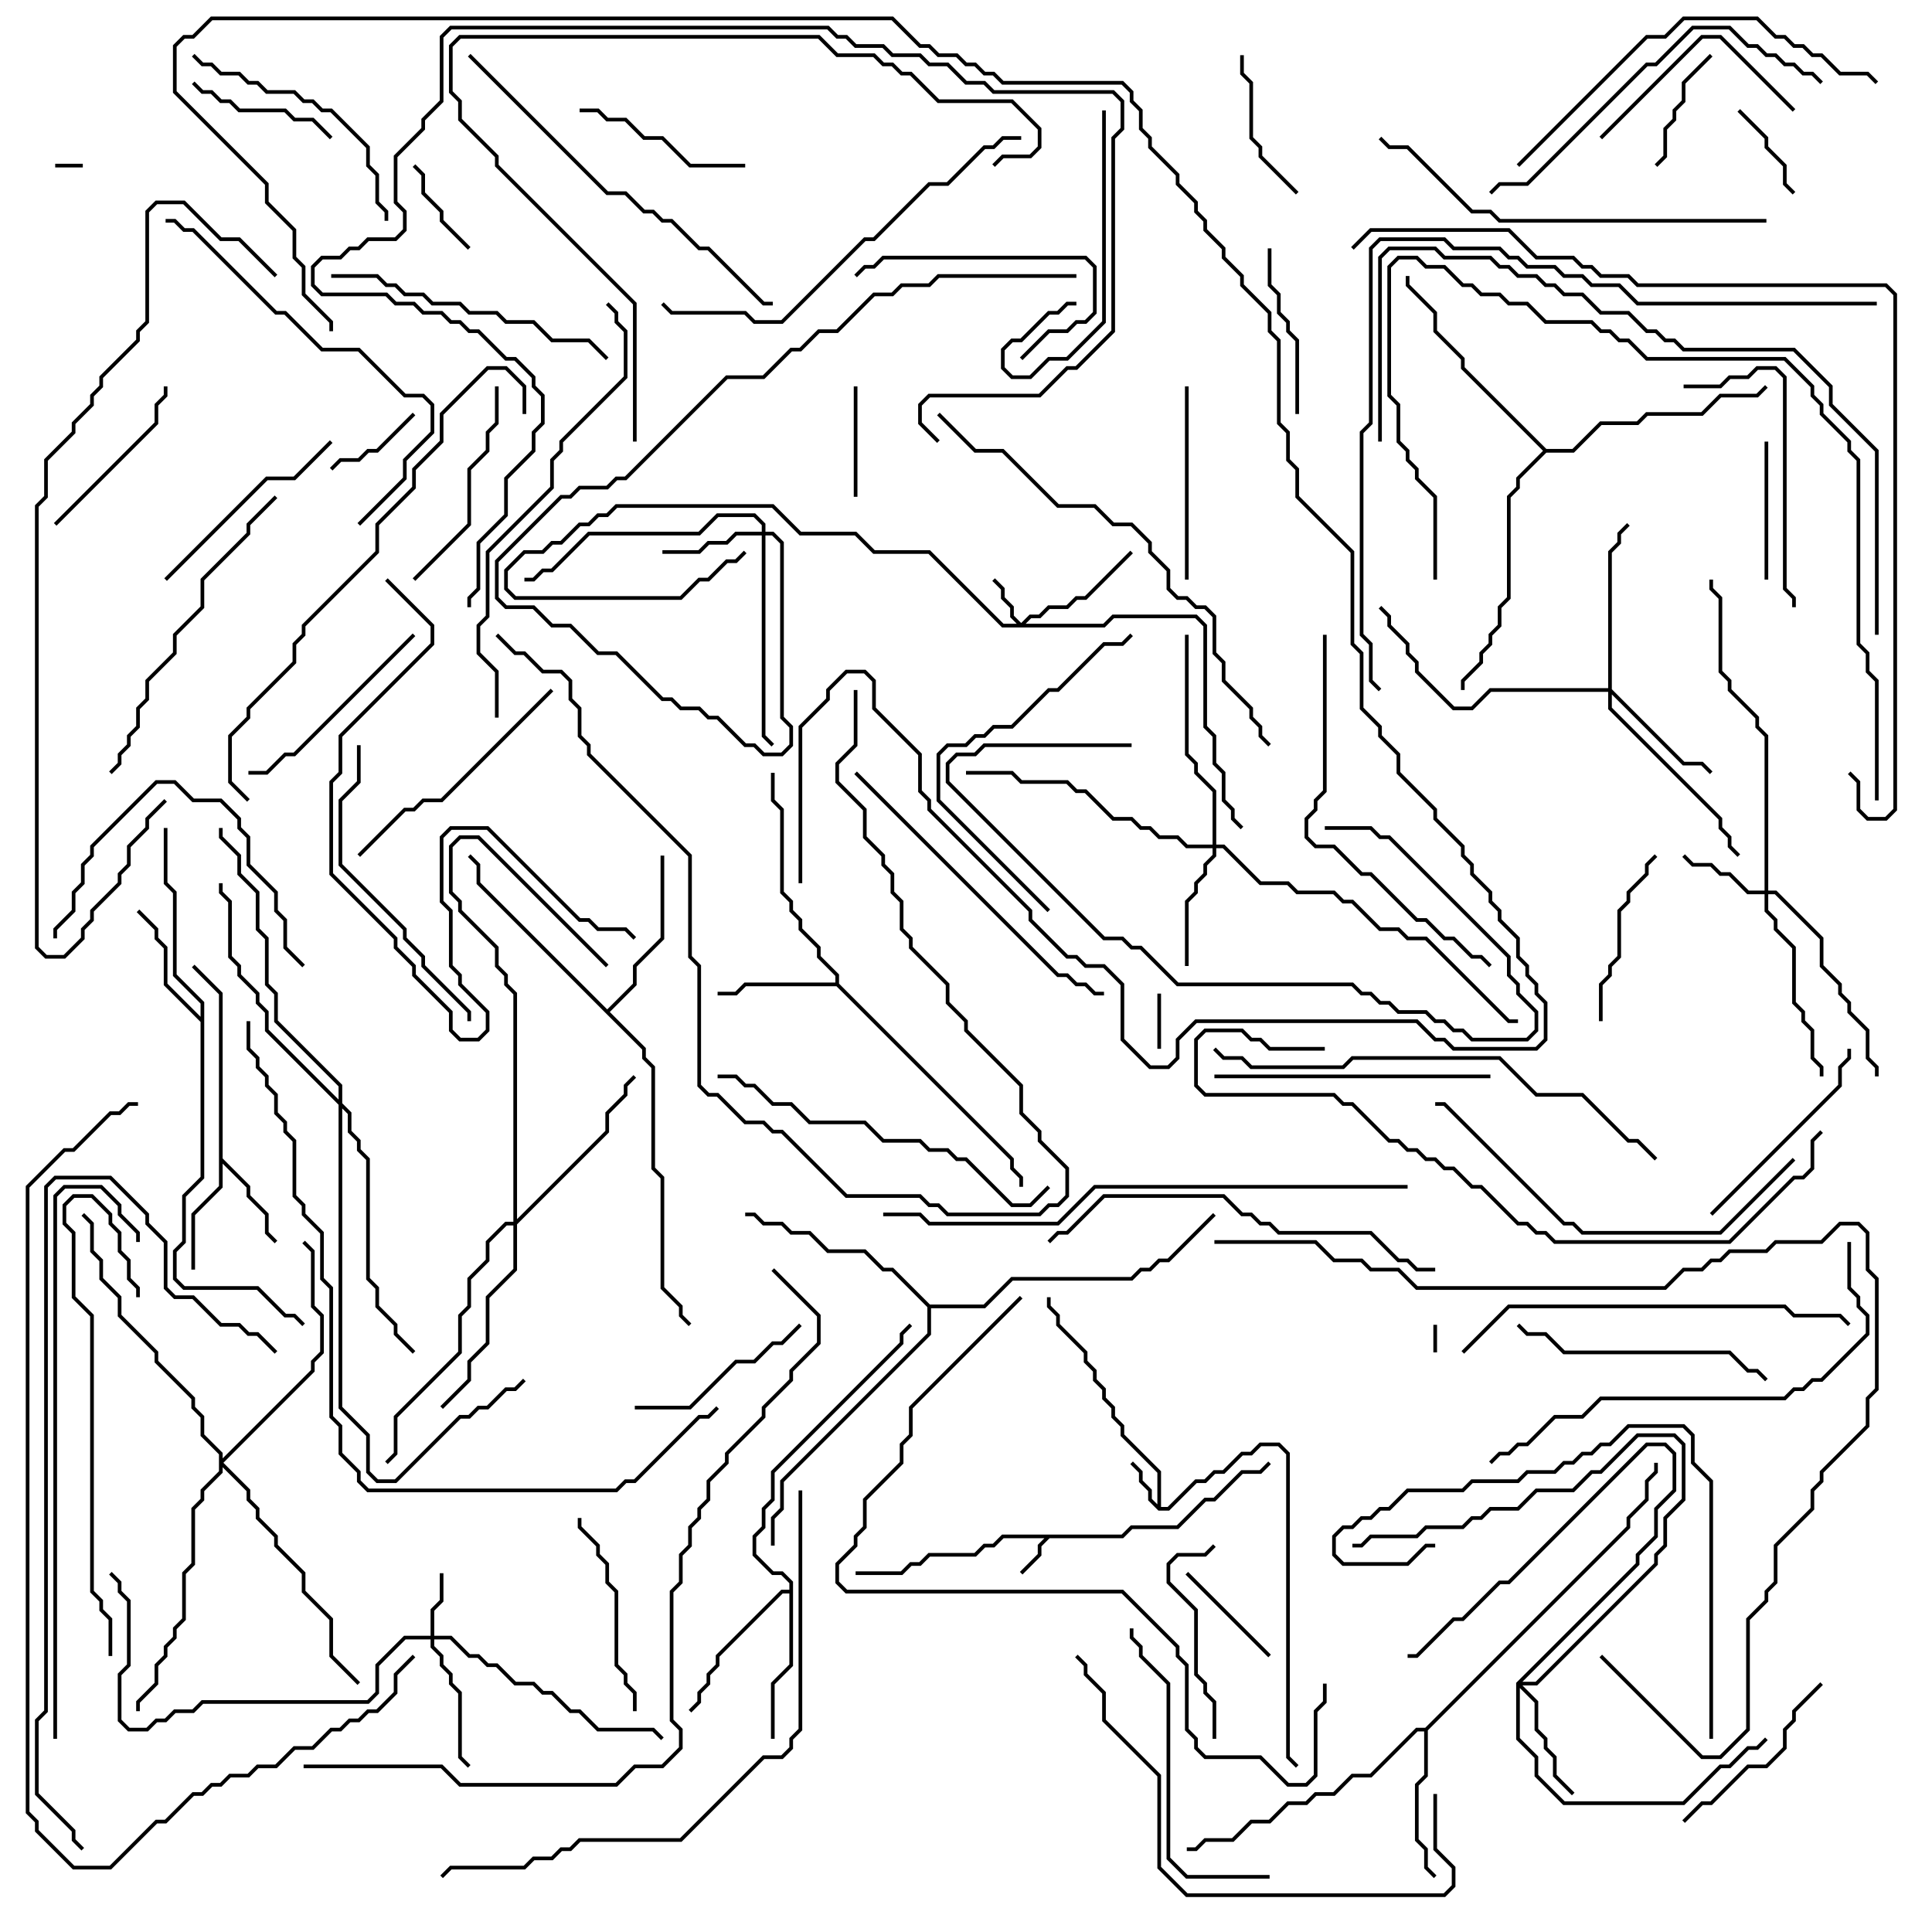 <svg version="1.1" width="105" height="105" xmlns="http://www.w3.org/2000/svg"><path d="M60.959,83.4L61.459,82.9L63.959,82.9L65.459,81.4L65.959,81.4L67.459,79.9L68.459,79.9L68.929,79.429L69.071,79.571L68.541,80.1L67.541,80.1L66.041,81.6L65.541,81.6L64.041,83.1L61.541,83.1L61.041,83.6L57.041,83.6L56.6,84.041L56.6,84.541L55.571,85.571L55.429,85.429L56.4,84.459L56.4,83.959L56.759,83.6L54.541,83.6L54.041,84.1L53.541,84.1L53.041,84.6L50.541,84.6L50.041,85.1L49.541,85.1L49.041,85.6L46.5,85.6L46.5,85.4L48.959,85.4L49.459,84.9L49.959,84.9L50.459,84.4L52.959,84.4L53.459,83.9L53.959,83.9L54.459,83.4z" stroke="none"/><path d="M62.9,81.759L62.9,80.041L60.9,78.041L60.9,77.541L60.4,77.041L60.4,76.541L59.9,76.041L59.9,75.541L59.4,75.041L59.4,74.541L58.9,74.041L58.9,73.541L57.4,72.041L57.4,71.541L56.9,71.041L56.9,70.5L57.1,70.5L57.1,70.959L57.6,71.459L57.6,71.959L59.1,73.459L59.1,73.959L59.6,74.459L59.6,74.959L60.1,75.459L60.1,75.959L60.6,76.459L60.6,76.959L61.1,77.459L61.1,77.959L63.1,79.959L63.1,81.9L63.459,81.9L64.959,80.4L65.459,80.4L65.959,79.9L66.459,79.9L67.459,78.9L67.959,78.9L68.459,78.4L69.541,78.4L70.1,78.959L70.1,95.459L70.571,95.929L70.429,96.071L69.9,95.541L69.9,79.041L69.459,78.6L68.541,78.6L68.041,79.1L67.541,79.1L66.541,80.1L66.041,80.1L65.541,80.6L65.041,80.6L63.541,82.1L62.959,82.1L62.4,81.541L62.4,81.041L61.9,80.541L61.9,80.041L61.429,79.571L61.571,79.429L62.1,79.959L62.1,80.459L62.6,80.959L62.6,81.459z" stroke="none"/><path d="M11.9,54.041L10.429,52.571L10.571,52.429L12.1,53.959L12.1,62.959L13.6,64.459L13.6,64.959L14.6,65.959L14.6,66.959L15.071,67.429L14.929,67.571L14.4,67.041L14.4,66.041L13.4,65.041L13.4,64.541L12.1,63.241L12.1,64.541L10.6,66.041L10.6,69L10.4,69L10.4,65.959L11.9,64.459z" stroke="none"/><path d="M45.4,53.4L45.4,53.041L44.4,52.041L44.4,51.541L43.4,50.541L43.4,50.041L42.9,49.541L42.9,49.041L42.4,48.541L42.4,44.041L41.9,43.541L41.9,42L42.1,42L42.1,43.459L42.6,43.959L42.6,48.459L43.1,48.959L43.1,49.459L43.6,49.959L43.6,50.459L44.6,51.459L44.6,51.959L45.6,52.959L45.6,53.459L55.1,62.959L55.1,63.459L55.6,63.959L55.6,64.5L55.4,64.5L55.4,64.041L54.9,63.541L54.9,63.041L45.459,53.6L40.541,53.6L40.041,54.1L39,54.1L39,53.9L39.959,53.9L40.459,53.4z" stroke="none"/><path d="M10.9,55.259L10.9,54.541L9.4,53.041L9.4,48.541L8.9,48.041L8.9,45L9.1,45L9.1,47.959L9.6,48.459L9.6,52.959L11.1,54.459L11.1,64.041L10.1,65.041L10.1,67.541L9.6,68.041L9.6,69.459L10.041,69.9L14.041,69.9L15.541,71.4L16.041,71.4L16.571,71.929L16.429,72.071L15.959,71.6L15.459,71.6L13.959,70.1L9.959,70.1L9.4,69.541L9.4,67.959L9.9,67.459L9.9,64.959L10.9,63.959L10.9,55.541L8.9,53.541L8.9,51.541L8.4,51.041L8.4,50.541L7.429,49.571L7.571,49.429L8.6,50.459L8.6,50.959L9.1,51.459L9.1,53.459z" stroke="none"/><path d="M77.459,93.9L88.4,82.959L88.4,82.459L89.4,81.459L89.4,80.459L89.9,79.959L89.9,79.5L90.1,79.5L90.1,80.041L89.6,80.541L89.6,81.541L88.6,82.541L88.6,83.041L77.6,94.041L77.6,96.541L77.1,97.041L77.1,99.959L77.6,100.459L77.6,101.459L78.071,101.929L77.929,102.071L77.4,101.541L77.4,100.541L76.9,100.041L76.9,96.959L77.4,96.459L77.4,94.1L77.041,94.1L74.541,96.6L73.541,96.6L72.541,97.6L71.541,97.6L71.041,98.1L70.041,98.1L69.041,99.1L68.041,99.1L67.041,100.1L65.541,100.1L65.041,100.6L64.5,100.6L64.5,100.4L64.959,100.4L65.459,99.9L66.959,99.9L67.959,98.9L68.959,98.9L69.959,97.9L70.959,97.9L71.459,97.4L72.459,97.4L73.459,96.4L74.459,96.4L76.959,93.9z" stroke="none"/><path d="M42.9,86.4L42.9,86.041L42.459,85.6L41.959,85.6L40.9,84.541L40.9,83.459L41.4,82.959L41.4,81.959L41.9,81.459L41.9,79.959L48.9,72.959L48.9,72.459L49.429,71.929L49.571,72.071L49.1,72.541L49.1,73.041L42.1,80.041L42.1,81.541L41.6,82.041L41.6,83.041L41.1,83.541L41.1,84.459L42.041,85.4L42.541,85.4L43.1,85.959L43.1,90.541L42.1,91.541L42.1,94.5L41.9,94.5L41.9,91.459L42.9,90.459L42.9,86.6L42.541,86.6L39.1,90.041L39.1,90.541L38.6,91.041L38.6,91.541L38.1,92.041L38.1,92.541L37.571,93.071L37.429,92.929L37.9,92.459L37.9,91.959L38.4,91.459L38.4,90.959L38.9,90.459L38.9,89.959L42.459,86.4z" stroke="none"/><path d="M33,54.859L34.4,53.459L34.4,52.459L35.9,50.959L35.9,46.5L36.1,46.5L36.1,51.041L34.6,52.541L34.6,53.541L33.141,55L35.1,56.959L35.1,57.459L35.6,57.959L35.6,63.459L36.1,63.959L36.1,69.959L37.1,70.959L37.1,71.459L37.571,71.929L37.429,72.071L36.9,71.541L36.9,71.041L35.9,70.041L35.9,64.041L35.4,63.541L35.4,58.041L34.9,57.541L34.9,57.041L25.9,48.041L25.9,47.041L25.429,46.571L25.571,46.429L26.1,46.959L26.1,47.959z" stroke="none"/><path d="M50.541,70.9L53.459,70.9L54.959,69.4L61.459,69.4L61.959,68.9L62.459,68.9L62.959,68.4L63.459,68.4L65.929,65.929L66.071,66.071L63.541,68.6L63.041,68.6L62.541,69.1L62.041,69.1L61.541,69.6L55.041,69.6L53.541,71.1L50.6,71.1L50.6,72.541L42.6,80.541L42.6,82.041L42.1,82.541L42.1,84L41.9,84L41.9,82.459L42.4,81.959L42.4,80.459L50.4,72.459L50.4,71.041L48.459,69.1L47.959,69.1L46.959,68.1L44.959,68.1L43.959,67.1L42.959,67.1L42.459,66.6L41.459,66.6L40.959,66.1L40.5,66.1L40.5,65.9L41.041,65.9L41.541,66.4L42.541,66.4L43.041,66.9L44.041,66.9L45.041,67.9L47.041,67.9L48.041,68.9L48.541,68.9z" stroke="none"/><path d="M84.041,24.4L85.459,24.4L86.959,22.9L88.959,22.9L89.459,22.4L92.459,22.4L93.459,21.4L95.459,21.4L95.929,20.929L96.071,21.071L95.541,21.6L93.541,21.6L92.541,22.6L89.541,22.6L89.041,23.1L87.041,23.1L85.541,24.6L84.041,24.6L82.6,26.041L82.6,26.541L82.1,27.041L82.1,32.541L81.6,33.041L81.6,34.041L81.1,34.541L81.1,35.041L80.6,35.541L80.6,36.041L79.6,37.041L79.6,37.5L79.4,37.5L79.4,36.959L80.4,35.959L80.4,35.459L80.9,34.959L80.9,34.459L81.4,33.959L81.4,32.959L81.9,32.459L81.9,26.959L82.4,26.459L82.4,25.959L83.859,24.5L79.4,20.041L79.4,19.541L77.9,18.041L77.9,17.041L76.4,15.541L76.4,15L76.6,15L76.6,15.459L78.1,16.959L78.1,17.959L79.6,19.459L79.6,19.959z" stroke="none"/><path d="M55.5,33.859L55.959,33.4L56.459,33.4L56.959,32.9L57.959,32.9L58.459,32.4L58.959,32.4L61.429,29.929L61.571,30.071L59.041,32.6L58.541,32.6L58.041,33.1L57.041,33.1L56.541,33.6L56.041,33.6L55.741,33.9L59.959,33.9L60.459,33.4L65.041,33.4L65.6,33.959L65.6,39.459L66.1,39.959L66.1,41.459L66.6,41.959L66.6,43.459L67.1,43.959L67.1,44.459L67.571,44.929L67.429,45.071L66.9,44.541L66.9,44.041L66.4,43.541L66.4,42.041L65.9,41.541L65.9,40.041L65.4,39.541L65.4,34.041L64.959,33.6L60.541,33.6L60.041,34.1L54.459,34.1L50.459,30.1L47.459,30.1L46.459,29.1L43.459,29.1L41.959,27.6L33.541,27.6L33.041,28.1L32.541,28.1L32.041,28.6L31.541,28.6L30.541,29.6L30.041,29.6L29.541,30.1L28.541,30.1L27.6,31.041L27.6,31.959L28.041,32.4L36.959,32.4L37.959,31.4L38.459,31.4L39.459,30.4L39.959,30.4L40.429,29.929L40.571,30.071L40.041,30.6L39.541,30.6L38.541,31.6L38.041,31.6L37.041,32.6L27.959,32.6L27.4,32.041L27.4,30.959L28.459,29.9L29.459,29.9L29.959,29.4L30.459,29.4L31.459,28.4L31.959,28.4L32.459,27.9L32.959,27.9L33.459,27.4L42.041,27.4L43.541,28.9L46.541,28.9L47.541,29.9L50.541,29.9L54.541,33.9L55.259,33.9L54.9,33.541L54.9,33.041L54.4,32.541L54.4,32.041L53.929,31.571L54.071,31.429L54.6,31.959L54.6,32.459L55.1,32.959L55.1,33.459z" stroke="none"/><path d="M23.4,88.9L23.4,87.459L23.9,86.959L23.9,85.5L24.1,85.5L24.1,87.041L23.6,87.541L23.6,88.9L24.541,88.9L25.541,89.9L26.041,89.9L26.541,90.4L27.041,90.4L28.041,91.4L29.041,91.4L29.541,91.9L30.041,91.9L31.041,92.9L31.541,92.9L32.541,93.9L35.541,93.9L36.071,94.429L35.929,94.571L35.459,94.1L32.459,94.1L31.459,93.1L30.959,93.1L29.959,92.1L29.459,92.1L28.959,91.6L27.959,91.6L26.959,90.6L26.459,90.6L25.959,90.1L25.459,90.1L24.459,89.1L23.6,89.1L23.6,89.459L24.1,89.959L24.1,90.459L24.6,90.959L24.6,91.459L25.1,91.959L25.1,95.459L25.571,95.929L25.429,96.071L24.9,95.541L24.9,92.041L24.4,91.541L24.4,91.041L23.9,90.541L23.9,90.041L23.4,89.541L23.4,89.1L22.041,89.1L20.6,90.541L20.6,92.041L20.041,92.6L11.041,92.6L10.541,93.1L9.541,93.1L9.041,93.6L8.541,93.6L8.041,94.1L6.959,94.1L6.4,93.541L6.4,90.959L6.9,90.459L6.9,87.041L6.4,86.541L6.4,86.041L5.929,85.571L6.071,85.429L6.6,85.959L6.6,86.459L7.1,86.959L7.1,90.541L6.6,91.041L6.6,93.459L7.041,93.9L7.959,93.9L8.459,93.4L8.959,93.4L9.459,92.9L10.459,92.9L10.959,92.4L19.959,92.4L20.4,91.959L20.4,90.459L21.959,88.9z" stroke="none"/><path d="M95.9,48.4L95.9,40.041L95.4,39.541L95.4,39.041L93.9,37.541L93.9,37.041L93.4,36.541L93.4,32.541L92.9,32.041L92.9,31.5L93.1,31.5L93.1,31.959L93.6,32.459L93.6,36.459L94.1,36.959L94.1,37.459L95.6,38.959L95.6,39.459L96.1,39.959L96.1,48.4L96.541,48.4L99.1,50.959L99.1,52.459L100.1,53.459L100.1,53.959L100.6,54.459L100.6,54.959L101.6,55.959L101.6,57.459L102.1,57.959L102.1,58.5L101.9,58.5L101.9,58.041L101.4,57.541L101.4,56.041L100.4,55.041L100.4,54.541L99.9,54.041L99.9,53.541L98.9,52.541L98.9,51.041L96.459,48.6L96.1,48.6L96.1,49.459L96.6,49.959L96.6,50.459L97.6,51.459L97.6,54.459L98.1,54.959L98.1,55.459L98.6,55.959L98.6,57.459L99.1,57.959L99.1,58.5L98.9,58.5L98.9,58.041L98.4,57.541L98.4,56.041L97.9,55.541L97.9,55.041L97.4,54.541L97.4,51.541L96.4,50.541L96.4,50.041L95.9,49.541L95.9,48.6L94.959,48.6L93.959,47.6L93.459,47.6L92.959,47.1L91.959,47.1L91.429,46.571L91.571,46.429L92.041,46.9L93.041,46.9L93.541,47.4L94.041,47.4L95.041,48.4z" stroke="none"/><path d="M41.4,28.9L41.4,28.541L40.959,28.1L39.041,28.1L38.041,29.1L32.041,29.1L30.041,31.1L29.541,31.1L29.041,31.6L28.5,31.6L28.5,31.4L28.959,31.4L29.459,30.9L29.959,30.9L31.959,28.9L37.959,28.9L38.959,27.9L41.041,27.9L41.6,28.459L41.6,28.9L42.041,28.9L42.6,29.459L42.6,38.959L43.1,39.459L43.1,40.541L42.541,41.1L41.459,41.1L40.959,40.6L40.459,40.6L38.959,39.1L38.459,39.1L37.959,38.6L36.959,38.6L36.459,38.1L35.959,38.1L33.459,35.6L32.459,35.6L30.959,34.1L29.959,34.1L28.959,33.1L27.459,33.1L26.9,32.541L26.9,30.459L30.459,26.9L30.959,26.9L31.459,26.4L32.959,26.4L33.459,25.9L33.959,25.9L39.459,20.4L41.459,20.4L42.959,18.9L43.459,18.9L44.459,17.9L45.459,17.9L47.459,15.9L48.459,15.9L48.959,15.4L50.459,15.4L50.959,14.9L58.5,14.9L58.5,15.1L51.041,15.1L50.541,15.6L49.041,15.6L48.541,16.1L47.541,16.1L45.541,18.1L44.541,18.1L43.541,19.1L43.041,19.1L41.541,20.6L39.541,20.6L34.041,26.1L33.541,26.1L33.041,26.6L31.541,26.6L31.041,27.1L30.541,27.1L27.1,30.541L27.1,32.459L27.541,32.9L29.041,32.9L30.041,33.9L31.041,33.9L32.541,35.4L33.541,35.4L36.041,37.9L36.541,37.9L37.041,38.4L38.041,38.4L38.541,38.9L39.041,38.9L40.541,40.4L41.041,40.4L41.541,40.9L42.459,40.9L42.9,40.459L42.9,39.541L42.4,39.041L42.4,29.541L41.959,29.1L41.6,29.1L41.6,39.959L42.071,40.429L41.929,40.571L41.4,40.041L41.4,29.1L40.041,29.1L39.541,29.6L38.541,29.6L38.041,30.1L36,30.1L36,29.9L37.959,29.9L38.459,29.4L39.459,29.4L39.959,28.9z" stroke="none"/><path d="M82.4,91.459L88.9,84.959L88.9,84.459L89.9,83.459L89.9,81.959L90.9,80.959L90.9,79.041L90.459,78.6L89.541,78.6L82.041,86.1L81.541,86.1L79.541,88.1L79.041,88.1L77.041,90.1L76.5,90.1L76.5,89.9L76.959,89.9L78.959,87.9L79.459,87.9L81.459,85.9L81.959,85.9L89.459,78.4L90.541,78.4L91.1,78.959L91.1,81.041L90.1,82.041L90.1,83.541L89.1,84.541L89.1,85.041L82.741,91.4L83.459,91.4L89.9,84.959L89.9,84.459L90.4,83.959L90.4,82.459L91.4,81.459L91.4,78.541L90.959,78.1L89.041,78.1L87.041,80.1L86.541,80.1L85.541,81.1L83.541,81.1L82.541,82.1L81.041,82.1L80.541,82.6L80.041,82.6L79.541,83.1L77.541,83.1L77.041,83.6L74.541,83.6L74.041,84.1L73.5,84.1L73.5,83.9L73.959,83.9L74.459,83.4L76.959,83.4L77.459,82.9L79.459,82.9L79.959,82.4L80.459,82.4L80.959,81.9L82.459,81.9L83.459,80.9L85.459,80.9L86.459,79.9L86.959,79.9L88.959,77.9L91.041,77.9L91.6,78.459L91.6,81.541L90.6,82.541L90.6,84.041L90.1,84.541L90.1,85.041L83.541,91.6L82.741,91.6L83.6,92.459L83.6,93.959L84.1,94.459L84.1,94.959L84.6,95.459L84.6,96.459L85.571,97.429L85.429,97.571L84.4,96.541L84.4,95.541L83.9,95.041L83.9,94.541L83.4,94.041L83.4,92.541L82.6,91.741L82.6,94.459L83.6,95.459L83.6,96.459L85.041,97.9L91.459,97.9L93.459,95.9L93.959,95.9L94.959,94.9L95.459,94.9L95.929,94.429L96.071,94.571L95.541,95.1L95.041,95.1L94.041,96.1L93.541,96.1L91.541,98.1L84.959,98.1L83.4,96.541L83.4,95.541L82.4,94.541z" stroke="none"/><path d="M65.9,45.9L65.9,43.041L64.9,42.041L64.9,41.541L64.4,41.041L64.4,34.5L64.6,34.5L64.6,40.959L65.1,41.459L65.1,41.959L66.1,42.959L66.1,45.9L66.541,45.9L68.541,47.9L70.041,47.9L70.541,48.4L72.541,48.4L73.041,48.9L73.541,48.9L75.041,50.4L76.041,50.4L76.541,50.9L77.541,50.9L82.041,55.4L82.5,55.4L82.5,55.6L81.959,55.6L77.459,51.1L76.459,51.1L75.959,50.6L74.959,50.6L73.459,49.1L72.959,49.1L72.459,48.6L70.459,48.6L69.959,48.1L68.459,48.1L66.459,46.1L66.1,46.1L66.1,46.541L65.6,47.041L65.6,47.541L65.1,48.041L65.1,48.541L64.6,49.041L64.6,52.5L64.4,52.5L64.4,48.959L64.9,48.459L64.9,47.959L65.4,47.459L65.4,46.959L65.9,46.459L65.9,46.1L64.459,46.1L63.959,45.6L62.959,45.6L62.459,45.1L61.959,45.1L61.459,44.6L60.459,44.6L58.959,43.1L58.459,43.1L57.959,42.6L55.459,42.6L54.959,42.1L52.5,42.1L52.5,41.9L55.041,41.9L55.541,42.4L58.041,42.4L58.541,42.9L59.041,42.9L60.541,44.4L61.541,44.4L62.041,44.9L62.541,44.9L63.041,45.4L64.041,45.4L64.541,45.9z" stroke="none"/><path d="M87.4,37.4L87.4,29.959L87.9,29.459L87.9,28.959L88.429,28.429L88.571,28.571L88.1,29.041L88.1,29.541L87.6,30.041L87.6,37.459L91.541,41.4L92.541,41.4L93.071,41.929L92.929,42.071L92.459,41.6L91.459,41.6L87.6,37.741L87.6,38.459L93.6,44.459L93.6,44.959L94.1,45.459L94.1,45.959L94.571,46.429L94.429,46.571L93.9,46.041L93.9,45.541L93.4,45.041L93.4,44.541L87.4,38.541L87.4,37.6L81.041,37.6L80.041,38.6L78.959,38.6L76.9,36.541L76.9,36.041L76.4,35.541L76.4,35.041L75.4,34.041L75.4,33.541L74.929,33.071L75.071,32.929L75.6,33.459L75.6,33.959L76.6,34.959L76.6,35.459L77.1,35.959L77.1,36.459L79.041,38.4L79.959,38.4L80.959,37.4z" stroke="none"/><path d="M27.9,66.4L27.9,54.041L27.4,53.541L27.4,53.041L26.9,52.541L26.9,51.541L24.9,49.541L24.9,49.041L24.4,48.541L24.4,45.959L24.959,45.4L26.041,45.4L33.071,52.429L32.929,52.571L25.959,45.6L25.041,45.6L24.6,46.041L24.6,48.459L25.1,48.959L25.1,49.459L27.1,51.459L27.1,52.459L27.6,52.959L27.6,53.459L28.1,53.959L28.1,66.259L32.9,61.459L32.9,60.459L33.9,59.459L33.9,58.959L34.429,58.429L34.571,58.571L34.1,59.041L34.1,59.541L33.1,60.541L33.1,61.541L28.1,66.541L28.1,69.041L26.6,70.541L26.6,73.041L25.6,74.041L25.6,75.041L24.071,76.571L23.929,76.429L25.4,74.959L25.4,73.959L26.4,72.959L26.4,70.459L27.9,68.959L27.9,66.6L27.541,66.6L26.6,67.541L26.6,68.541L25.6,69.541L25.6,71.041L25.1,71.541L25.1,73.541L21.6,77.041L21.6,79.041L21.071,79.571L20.929,79.429L21.4,78.959L21.4,76.959L24.9,73.459L24.9,71.459L25.4,70.959L25.4,69.459L26.4,68.459L26.4,67.459L27.459,66.4z" stroke="none"/><path d="M11.9,79.041L10.9,78.041L10.9,77.041L10.4,76.541L10.4,76.041L8.4,74.041L8.4,73.541L6.4,71.541L6.4,70.541L5.4,69.541L5.4,68.541L4.9,68.041L4.9,66.541L4.429,66.071L4.571,65.929L5.1,66.459L5.1,67.959L5.6,68.459L5.6,69.459L6.6,70.459L6.6,71.459L8.6,73.459L8.6,73.959L10.6,75.959L10.6,76.459L11.1,76.959L11.1,77.959L12.1,78.959L12.1,79.259L16.9,74.459L16.9,73.959L17.4,73.459L17.4,71.541L16.9,71.041L16.9,68.041L16.429,67.571L16.571,67.429L17.1,67.959L17.1,70.959L17.6,71.459L17.6,73.541L17.1,74.041L17.1,74.541L12.141,79.5L13.6,80.959L13.6,81.459L14.1,81.959L14.1,82.459L15.1,83.459L15.1,83.959L16.6,85.459L16.6,86.459L18.1,87.959L18.1,89.959L19.571,91.429L19.429,91.571L17.9,90.041L17.9,88.041L16.4,86.541L16.4,85.541L14.9,84.041L14.9,83.541L13.9,82.541L13.9,82.041L13.4,81.541L13.4,81.041L12.1,79.741L12.1,80.041L11.1,81.041L11.1,81.541L10.6,82.041L10.6,85.041L10.1,85.541L10.1,88.041L9.6,88.541L9.6,89.041L9.1,89.541L9.1,90.041L8.6,90.541L8.6,91.541L7.6,92.541L7.6,93L7.4,93L7.4,92.459L8.4,91.459L8.4,90.459L8.9,89.959L8.9,89.459L9.4,88.959L9.4,88.459L9.9,87.959L9.9,85.459L10.4,84.959L10.4,81.959L10.9,81.459L10.9,80.959L11.9,79.959z" stroke="none"/><path d="M18.4,59.759L18.4,59.041L14.9,55.541L14.9,54.041L14.4,53.541L14.4,51.041L13.9,50.541L13.9,48.541L12.9,47.541L12.9,46.541L11.9,45.541L11.9,45L12.1,45L12.1,45.459L13.1,46.459L13.1,47.459L14.1,48.459L14.1,50.459L14.6,50.959L14.6,53.459L15.1,53.959L15.1,55.459L18.6,58.959L18.6,59.959L19.1,60.459L19.1,61.459L19.6,61.959L19.6,62.459L20.1,62.959L20.1,69.459L20.6,69.959L20.6,70.959L21.6,71.959L21.6,72.459L22.571,73.429L22.429,73.571L21.4,72.541L21.4,72.041L20.4,71.041L20.4,70.041L19.9,69.541L19.9,63.041L19.4,62.541L19.4,62.041L18.9,61.541L18.9,60.541L18.6,60.241L18.6,76.459L20.1,77.959L20.1,79.959L20.541,80.4L21.459,80.4L24.959,76.9L25.459,76.9L25.959,76.4L26.459,76.4L27.459,75.4L27.959,75.4L28.429,74.929L28.571,75.071L28.041,75.6L27.541,75.6L26.541,76.6L26.041,76.6L25.541,77.1L25.041,77.1L21.541,80.6L20.459,80.6L19.9,80.041L19.9,78.041L18.4,76.541L18.4,60.041L14.4,56.041L14.4,55.041L13.9,54.541L13.9,54.041L12.9,53.041L12.9,52.541L12.4,52.041L12.4,49.041L11.9,48.541L11.9,48L12.1,48L12.1,48.459L12.6,48.959L12.6,51.959L13.1,52.459L13.1,52.959L14.1,53.959L14.1,54.459L14.6,54.959L14.6,55.959z" stroke="none"/><path d="M4.5,8.9L4.5,9.1L3,9.1L3,8.9z" stroke="none"/><path d="M78.1,73.5L77.9,73.5L77.9,72L78.1,72z" stroke="none"/><path d="M63.1,57L62.9,57L62.9,54L63.1,54z" stroke="none"/><path d="M94.429,6.071L94.571,5.929L96.1,7.459L96.1,7.959L97.1,8.959L97.1,9.959L97.571,10.429L97.429,10.571L96.9,10.041L96.9,9.041L95.9,8.041L95.9,7.541z" stroke="none"/><path d="M22.429,22.429L22.571,22.571L20.541,24.6L20.041,24.6L19.541,25.1L18.541,25.1L18.071,25.571L17.929,25.429L18.459,24.9L19.459,24.9L19.959,24.4L20.459,24.4z" stroke="none"/><path d="M25.571,13.429L25.429,13.571L23.9,12.041L23.9,11.541L22.9,10.541L22.9,9.541L22.429,9.071L22.571,8.929L23.1,9.459L23.1,10.459L24.1,11.459L24.1,11.959z" stroke="none"/><path d="M46.4,21L46.6,21L46.6,27L46.4,27z" stroke="none"/><path d="M69.071,89.929L68.929,90.071L64.429,85.571L64.571,85.429z" stroke="none"/><path d="M92.929,2.929L93.071,3.071L91.6,4.541L91.6,5.541L91.1,6.041L91.1,6.541L90.6,7.041L90.6,8.541L90.071,9.071L89.929,8.929L90.4,8.459L90.4,6.959L90.9,6.459L90.9,5.959L91.4,5.459L91.4,4.459z" stroke="none"/><path d="M96.1,31.5L95.9,31.5L95.9,24L96.1,24z" stroke="none"/><path d="M18.071,7.429L17.929,7.571L16.959,6.6L15.959,6.6L15.459,6.1L12.959,6.1L12.459,5.6L11.959,5.6L11.459,5.1L10.959,5.1L10.429,4.571L10.571,4.429L11.041,4.9L11.541,4.9L12.041,5.4L12.541,5.4L13.041,5.9L15.541,5.9L16.041,6.4L17.041,6.4z" stroke="none"/><path d="M70.571,10.429L70.429,10.571L68.4,8.541L68.4,8.041L67.9,7.541L67.9,4.541L67.4,4.041L67.4,3L67.6,3L67.6,3.959L68.1,4.459L68.1,7.459L68.6,7.959L68.6,8.459z" stroke="none"/><path d="M68.9,13.5L69.1,13.5L69.1,15.459L69.6,15.959L69.6,16.959L70.1,17.459L70.1,17.959L70.6,18.459L70.6,22.5L70.4,22.5L70.4,18.541L69.9,18.041L69.9,17.541L69.4,17.041L69.4,16.041L68.9,15.541z" stroke="none"/><path d="M40.5,8.9L40.5,9.1L37.459,9.1L35.959,7.6L34.959,7.6L33.959,6.6L32.959,6.6L32.459,6.1L31.5,6.1L31.5,5.9L32.541,5.9L33.041,6.4L34.041,6.4L35.041,7.4L36.041,7.4L37.541,8.9z" stroke="none"/><path d="M89.929,46.429L90.071,46.571L89.6,47.041L89.6,47.541L88.6,48.541L88.6,49.041L88.1,49.541L88.1,52.041L87.6,52.541L87.6,53.041L87.1,53.541L87.1,55.5L86.9,55.5L86.9,53.459L87.4,52.959L87.4,52.459L87.9,51.959L87.9,49.459L88.4,48.959L88.4,48.459L89.4,47.459L89.4,46.959z" stroke="none"/><path d="M3.071,28.571L2.929,28.429L8.4,22.959L8.4,21.959L8.9,21.459L8.9,21L9.1,21L9.1,21.541L8.6,22.041L8.6,23.041z" stroke="none"/><path d="M55.571,19.571L55.429,19.429L56.959,17.9L57.959,17.9L58.459,17.4L58.959,17.4L59.4,16.959L59.4,14.541L58.959,14.1L48.041,14.1L47.541,14.6L47.041,14.6L46.571,15.071L46.429,14.929L46.959,14.4L47.459,14.4L47.959,13.9L59.041,13.9L59.6,14.459L59.6,17.041L59.041,17.6L58.541,17.6L58.041,18.1L57.041,18.1z" stroke="none"/><path d="M34.5,76.6L34.5,76.4L37.459,76.4L39.959,73.9L40.959,73.9L41.959,72.9L42.459,72.9L43.429,71.929L43.571,72.071L42.541,73.1L42.041,73.1L41.041,74.1L40.041,74.1L37.541,76.6z" stroke="none"/><path d="M64.6,31.5L64.4,31.5L64.4,21L64.6,21z" stroke="none"/><path d="M66.1,94.5L65.9,94.5L65.9,92.541L65.4,92.041L65.4,91.541L64.9,91.041L64.9,87.541L63.4,86.041L63.4,84.959L63.959,84.4L65.459,84.4L65.929,83.929L66.071,84.071L65.541,84.6L64.041,84.6L63.6,85.041L63.6,85.959L65.1,87.459L65.1,90.959L65.6,91.459L65.6,91.959L66.1,92.459z" stroke="none"/><path d="M58.5,16.4L58.5,16.6L58.041,16.6L57.541,17.1L57.041,17.1L55.541,18.6L55.041,18.6L54.6,19.041L54.6,19.959L55.041,20.4L55.959,20.4L56.959,19.4L57.959,19.4L59.9,17.459L59.9,6L60.1,6L60.1,17.541L58.041,19.6L57.041,19.6L56.041,20.6L54.959,20.6L54.4,20.041L54.4,18.959L54.959,18.4L55.459,18.4L56.959,16.9L57.459,16.9L57.959,16.4z" stroke="none"/><path d="M91.571,99.071L91.429,98.929L92.459,97.9L92.959,97.9L94.959,95.9L95.959,95.9L96.9,94.959L96.9,93.959L97.4,93.459L97.4,92.959L98.929,91.429L99.071,91.571L97.6,93.041L97.6,93.541L97.1,94.041L97.1,95.041L96.041,96.1L95.041,96.1L93.041,98.1L92.541,98.1z" stroke="none"/><path d="M97.571,5.929L97.429,6.071L93.459,2.1L92.541,2.1L87.071,7.571L86.929,7.429L92.459,1.9L93.541,1.9z" stroke="none"/><path d="M34.6,93L34.4,93L34.4,92.041L33.9,91.541L33.9,91.041L33.4,90.541L33.4,86.541L32.9,86.041L32.9,85.041L32.4,84.541L32.4,84.041L31.4,83.041L31.4,82.5L31.6,82.5L31.6,82.959L32.6,83.959L32.6,84.459L33.1,84.959L33.1,85.959L33.6,86.459L33.6,90.459L34.1,90.959L34.1,91.459L34.6,91.959z" stroke="none"/><path d="M61.5,40.4L61.5,40.6L53.541,40.6L53.041,41.1L52.041,41.1L51.6,41.541L51.6,42.459L60.041,50.9L61.041,50.9L61.541,51.4L62.041,51.4L64.041,53.4L73.541,53.4L74.041,53.9L74.541,53.9L75.041,54.4L75.541,54.4L76.041,54.9L77.541,54.9L78.041,55.4L78.541,55.4L79.041,55.9L79.541,55.9L80.041,56.4L82.959,56.4L83.4,55.959L83.4,55.041L82.4,54.041L82.4,53.541L81.9,53.041L81.9,52.041L75.459,45.6L74.959,45.6L74.459,45.1L72,45.1L72,44.9L74.541,44.9L75.041,45.4L75.541,45.4L82.1,51.959L82.1,52.959L82.6,53.459L82.6,53.959L83.6,54.959L83.6,56.041L83.041,56.6L79.959,56.6L79.459,56.1L78.959,56.1L78.459,55.6L77.959,55.6L77.459,55.1L75.959,55.1L75.459,54.6L74.959,54.6L74.459,54.1L73.959,54.1L73.459,53.6L63.959,53.6L61.959,51.6L61.459,51.6L60.959,51.1L59.959,51.1L51.4,42.541L51.4,41.459L51.959,40.9L52.959,40.9L53.459,40.4z" stroke="none"/><path d="M26.9,21L27.1,21L27.1,23.041L26.6,23.541L26.6,24.541L25.6,25.541L25.6,28.541L22.571,31.571L22.429,31.429L25.4,28.459L25.4,25.459L26.4,24.459L26.4,23.459L26.9,22.959z" stroke="none"/><path d="M100.4,57L100.6,57L100.6,57.541L100.1,58.041L100.1,59.041L93.071,66.071L92.929,65.929L99.9,58.959L99.9,57.959L100.4,57.459z" stroke="none"/><path d="M17.929,23.929L18.071,24.071L16.041,26.1L14.541,26.1L9.071,31.571L8.929,31.429L14.459,25.9L15.959,25.9z" stroke="none"/><path d="M22.429,34.429L22.571,34.571L16.041,41.1L15.541,41.1L14.541,42.1L13.5,42.1L13.5,41.9L14.459,41.9L15.459,40.9L15.959,40.9z" stroke="none"/><path d="M91.5,21.1L91.5,20.9L93.459,20.9L93.959,20.4L94.959,20.4L95.459,19.9L96.541,19.9L97.1,20.459L97.1,31.959L97.6,32.459L97.6,33L97.4,33L97.4,32.541L96.9,32.041L96.9,20.541L96.459,20.1L95.541,20.1L95.041,20.6L94.041,20.6L93.541,21.1z" stroke="none"/><path d="M16.571,52.429L16.429,52.571L15.4,51.541L15.4,50.041L14.9,49.541L14.9,48.541L13.4,47.041L13.4,45.541L12.9,45.041L12.9,44.541L11.959,43.6L10.459,43.6L9.459,42.6L8.541,42.6L5.1,46.041L5.1,46.541L4.6,47.041L4.6,48.041L4.1,48.541L4.1,49.541L3.1,50.541L3.1,51L2.9,51L2.9,50.459L3.9,49.459L3.9,48.459L4.4,47.959L4.4,46.959L4.9,46.459L4.9,45.959L8.459,42.4L9.541,42.4L10.541,43.4L12.041,43.4L13.1,44.459L13.1,44.959L13.6,45.459L13.6,46.959L15.1,48.459L15.1,49.459L15.6,49.959L15.6,51.459z" stroke="none"/><path d="M96.071,74.929L95.929,75.071L95.459,74.6L94.959,74.6L93.959,73.6L84.959,73.6L83.959,72.6L82.959,72.6L82.429,72.071L82.571,71.929L83.041,72.4L84.041,72.4L85.041,73.4L94.041,73.4L95.041,74.4L95.541,74.4z" stroke="none"/><path d="M10.429,3.071L10.571,2.929L11.041,3.4L11.541,3.4L12.041,3.9L13.041,3.9L13.541,4.4L14.041,4.4L14.541,4.9L16.041,4.9L16.541,5.4L17.041,5.4L17.541,5.9L18.041,5.9L20.1,7.959L20.1,8.959L20.6,9.459L20.6,10.959L21.1,11.459L21.1,12L20.9,12L20.9,11.541L20.4,11.041L20.4,9.541L19.9,9.041L19.9,8.041L17.959,6.1L17.459,6.1L16.959,5.6L16.459,5.6L15.959,5.1L14.459,5.1L13.959,4.6L13.459,4.6L12.959,4.1L11.959,4.1L11.459,3.6L10.959,3.6z" stroke="none"/><path d="M29.929,37.429L30.071,37.571L24.041,43.6L23.041,43.6L22.541,44.1L22.041,44.1L19.571,46.571L19.429,46.429L21.959,43.9L22.459,43.9L22.959,43.4L23.959,43.4z" stroke="none"/><path d="M66,58.6L66,58.4L81,58.4L81,58.6z" stroke="none"/><path d="M69,101.9L69,102.1L64.459,102.1L63.4,101.041L63.4,91.541L61.9,90.041L61.9,89.541L61.4,89.041L61.4,88.5L61.6,88.5L61.6,88.959L62.1,89.459L62.1,89.959L63.6,91.459L63.6,100.959L64.541,101.9z" stroke="none"/><path d="M18,15.1L18,14.9L20.541,14.9L21.041,15.4L21.541,15.4L22.041,15.9L23.041,15.9L23.541,16.4L25.041,16.4L25.541,16.9L27.041,16.9L27.541,17.4L29.041,17.4L30.041,18.4L32.041,18.4L33.071,19.429L32.929,19.571L31.959,18.6L29.959,18.6L28.959,17.6L27.459,17.6L26.959,17.1L25.459,17.1L24.959,16.6L23.459,16.6L22.959,16.1L21.959,16.1L21.459,15.6L20.959,15.6L20.459,15.1z" stroke="none"/><path d="M57.071,49.429L56.929,49.571L50.9,43.541L50.9,40.959L51.459,40.4L52.459,40.4L52.959,39.9L53.459,39.9L53.959,39.4L54.959,39.4L56.959,37.4L57.459,37.4L59.959,34.9L60.959,34.9L61.429,34.429L61.571,34.571L61.041,35.1L60.041,35.1L57.541,37.6L57.041,37.6L55.041,39.6L54.041,39.6L53.541,40.1L53.041,40.1L52.541,40.6L51.541,40.6L51.1,41.041L51.1,43.459z" stroke="none"/><path d="M19.4,40.5L19.6,40.5L19.6,42.541L18.6,43.541L18.6,46.959L22.1,50.459L22.1,50.959L23.1,51.959L23.1,52.459L25.6,54.959L25.6,55.5L25.4,55.5L25.4,55.041L22.9,52.541L22.9,52.041L21.9,51.041L21.9,50.541L18.4,47.041L18.4,43.459L19.4,42.459z" stroke="none"/><path d="M14.929,26.929L15.071,27.071L13.6,28.541L13.6,29.041L11.1,31.541L11.1,33.041L9.6,34.541L9.6,35.541L8.1,37.041L8.1,38.041L7.6,38.541L7.6,39.541L7.1,40.041L7.1,40.541L6.6,41.041L6.6,41.541L6.071,42.071L5.929,41.929L6.4,41.459L6.4,40.959L6.9,40.459L6.9,39.959L7.4,39.459L7.4,38.459L7.9,37.959L7.9,36.959L9.4,35.459L9.4,34.459L10.9,32.959L10.9,31.459L13.4,28.959L13.4,28.459z" stroke="none"/><path d="M46.429,42.071L46.571,41.929L57.541,52.9L58.041,52.9L58.541,53.4L59.041,53.4L59.541,53.9L60,53.9L60,54.1L59.459,54.1L58.959,53.6L58.459,53.6L57.959,53.1L57.459,53.1z" stroke="none"/><path d="M93.1,94.5L92.9,94.5L92.9,80.541L91.9,79.541L91.9,78.041L91.459,77.6L88.541,77.6L87.541,78.6L87.041,78.6L86.541,79.1L86.041,79.1L85.541,79.6L85.041,79.6L84.541,80.1L83.041,80.1L82.541,80.6L80.041,80.6L79.541,81.1L76.541,81.1L75.541,82.1L75.041,82.1L74.541,82.6L74.041,82.6L73.541,83.1L73.041,83.1L72.6,83.541L72.6,84.459L73.041,84.9L76.459,84.9L77.459,83.9L78,83.9L78,84.1L77.541,84.1L76.541,85.1L72.959,85.1L72.4,84.541L72.4,83.459L72.959,82.9L73.459,82.9L73.959,82.4L74.459,82.4L74.959,81.9L75.459,81.9L76.459,80.9L79.459,80.9L79.959,80.4L82.459,80.4L82.959,79.9L84.459,79.9L84.959,79.4L85.459,79.4L85.959,78.9L86.459,78.9L86.959,78.4L87.459,78.4L88.459,77.4L91.541,77.4L92.1,77.959L92.1,79.459L93.1,80.459z" stroke="none"/><path d="M99.071,4.429L98.929,4.571L98.459,4.1L97.959,4.1L97.459,3.6L96.959,3.6L96.459,3.1L95.959,3.1L95.459,2.6L94.959,2.6L93.959,1.6L92.041,1.6L90.041,3.6L89.541,3.6L83.041,10.1L81.541,10.1L81.071,10.571L80.929,10.429L81.459,9.9L82.959,9.9L89.459,3.4L89.959,3.4L91.959,1.4L94.041,1.4L95.041,2.4L95.541,2.4L96.041,2.9L96.541,2.9L97.041,3.4L97.541,3.4L98.041,3.9L98.541,3.9z" stroke="none"/><path d="M39,58.6L39,58.4L40.041,58.4L40.541,58.9L41.041,58.9L42.041,59.9L43.041,59.9L44.041,60.9L47.041,60.9L48.041,61.9L50.041,61.9L50.541,62.4L51.541,62.4L52.041,62.9L52.541,62.9L55.041,65.4L55.959,65.4L56.929,64.429L57.071,64.571L56.041,65.6L54.959,65.6L52.459,63.1L51.959,63.1L51.459,62.6L50.459,62.6L49.959,62.1L47.959,62.1L46.959,61.1L43.959,61.1L42.959,60.1L41.959,60.1L40.959,59.1L40.459,59.1L39.959,58.6z" stroke="none"/><path d="M19.571,28.571L19.429,28.429L21.9,25.959L21.9,24.959L23.4,23.459L23.4,22.041L22.959,21.6L21.959,21.6L19.459,19.1L17.459,19.1L15.459,17.1L14.959,17.1L10.459,12.6L9.959,12.6L9.459,12.1L9,12.1L9,11.9L9.541,11.9L10.041,12.4L10.541,12.4L15.041,16.9L15.541,16.9L17.541,18.9L19.541,18.9L22.041,21.4L23.041,21.4L23.6,21.959L23.6,23.541L22.1,25.041L22.1,26.041z" stroke="none"/><path d="M6.1,90L5.9,90L5.9,88.041L5.4,87.541L5.4,87.041L4.9,86.541L4.9,71.541L3.9,70.541L3.9,67.041L3.4,66.541L3.4,65.459L3.959,64.9L5.041,64.9L6.1,65.959L6.1,66.459L6.6,66.959L6.6,67.959L7.1,68.459L7.1,69.459L7.6,69.959L7.6,70.5L7.4,70.5L7.4,70.041L6.9,69.541L6.9,68.541L6.4,68.041L6.4,67.041L5.9,66.541L5.9,66.041L4.959,65.1L4.041,65.1L3.6,65.541L3.6,66.459L4.1,66.959L4.1,70.459L5.1,71.459L5.1,86.459L5.6,86.959L5.6,87.459L6.1,87.959z" stroke="none"/><path d="M46.4,37.5L46.6,37.5L46.6,40.541L45.6,41.541L45.6,42.459L47.1,43.959L47.1,45.459L48.1,46.459L48.1,46.959L48.6,47.459L48.6,48.459L49.1,48.959L49.1,50.459L49.6,50.959L49.6,51.459L51.6,53.459L51.6,54.459L52.6,55.459L52.6,55.959L55.6,58.959L55.6,60.459L56.6,61.459L56.6,61.959L58.1,63.459L58.1,65.041L57.541,65.6L57.041,65.6L56.541,66.1L51.459,66.1L50.959,65.6L50.459,65.6L49.959,65.1L45.959,65.1L42.459,61.6L41.959,61.6L41.459,61.1L40.459,61.1L38.959,59.6L38.459,59.6L37.9,59.041L37.9,52.541L37.4,52.041L37.4,46.541L31.9,41.041L31.9,40.541L31.4,40.041L31.4,38.541L30.9,38.041L30.9,37.041L30.459,36.6L29.459,36.6L28.459,35.6L27.959,35.6L26.929,34.571L27.071,34.429L28.041,35.4L28.541,35.4L29.541,36.4L30.541,36.4L31.1,36.959L31.1,37.959L31.6,38.459L31.6,39.959L32.1,40.459L32.1,40.959L37.6,46.459L37.6,51.959L38.1,52.459L38.1,58.959L38.541,59.4L39.041,59.4L40.541,60.9L41.541,60.9L42.041,61.4L42.541,61.4L46.041,64.9L50.041,64.9L50.541,65.4L51.041,65.4L51.541,65.9L56.459,65.9L56.959,65.4L57.459,65.4L57.9,64.959L57.9,63.541L56.4,62.041L56.4,61.541L55.4,60.541L55.4,59.041L52.4,56.041L52.4,55.541L51.4,54.541L51.4,53.541L49.4,51.541L49.4,51.041L48.9,50.541L48.9,49.041L48.4,48.541L48.4,47.541L47.9,47.041L47.9,46.541L46.9,45.541L46.9,44.041L45.4,42.541L45.4,41.459L46.4,40.459z" stroke="none"/><path d="M97.429,62.929L97.571,63.071L93.541,67.1L85.959,67.1L85.459,66.6L84.959,66.6L78.459,60.1L78,60.1L78,59.9L78.541,59.9L85.041,66.4L85.541,66.4L86.041,66.9L93.459,66.9z" stroke="none"/><path d="M82.571,9.071L82.429,8.929L89.459,1.9L90.459,1.9L91.459,0.9L95.541,0.9L96.541,1.9L97.041,1.9L97.541,2.4L98.041,2.4L98.541,2.9L99.041,2.9L100.041,3.9L101.541,3.9L102.071,4.429L101.929,4.571L101.459,4.1L99.959,4.1L98.959,3.1L98.459,3.1L97.959,2.6L97.459,2.6L96.959,2.1L96.459,2.1L95.459,1.1L91.541,1.1L90.541,2.1L89.541,2.1z" stroke="none"/><path d="M71.9,34.5L72.1,34.5L72.1,43.041L71.6,43.541L71.6,44.041L71.1,44.541L71.1,45.459L71.541,45.9L72.541,45.9L74.041,47.4L74.541,47.4L77.041,49.9L77.541,49.9L78.541,50.9L79.041,50.9L80.041,51.9L80.541,51.9L81.071,52.429L80.929,52.571L80.459,52.1L79.959,52.1L78.959,51.1L78.459,51.1L77.459,50.1L76.959,50.1L74.459,47.6L73.959,47.6L72.459,46.1L71.459,46.1L70.9,45.541L70.9,44.459L71.4,43.959L71.4,43.459L71.9,42.959z" stroke="none"/><path d="M77.9,97.5L78.1,97.5L78.1,100.459L79.1,101.459L79.1,102.541L78.541,103.1L64.459,103.1L62.9,101.541L62.9,96.541L59.9,93.541L59.9,92.041L58.9,91.041L58.9,90.541L58.429,90.071L58.571,89.929L59.1,90.459L59.1,90.959L60.1,91.959L60.1,93.459L63.1,96.459L63.1,101.459L64.541,102.9L78.459,102.9L78.9,102.459L78.9,101.541L77.9,100.541z" stroke="none"/><path d="M79.571,73.571L79.429,73.429L81.959,70.9L97.041,70.9L97.541,71.4L100.041,71.4L100.571,71.929L100.429,72.071L99.959,71.6L97.459,71.6L96.959,71.1L82.041,71.1z" stroke="none"/><path d="M78,68.9L78,69.1L76.959,69.1L76.459,68.6L75.959,68.6L74.459,67.1L69.459,67.1L68.959,66.6L68.459,66.6L67.959,66.1L67.459,66.1L66.459,65.1L60.041,65.1L58.041,67.1L57.541,67.1L57.071,67.571L56.929,67.429L57.459,66.9L57.959,66.9L59.959,64.9L66.541,64.9L67.541,65.9L68.041,65.9L68.541,66.4L69.041,66.4L69.541,66.9L74.541,66.9L76.041,68.4L76.541,68.4L77.041,68.9z" stroke="none"/><path d="M25.429,3.071L25.571,2.929L33.041,10.4L34.041,10.4L35.041,11.4L35.541,11.4L36.041,11.9L36.541,11.9L38.041,13.4L38.541,13.4L41.541,16.4L42,16.4L42,16.6L41.459,16.6L38.459,13.6L37.959,13.6L36.459,12.1L35.959,12.1L35.459,11.6L34.959,11.6L33.959,10.6L32.959,10.6z" stroke="none"/><path d="M55.5,7.4L55.5,7.6L54.541,7.6L54.041,8.1L53.541,8.1L51.541,10.1L50.541,10.1L47.541,13.1L47.041,13.1L42.541,17.6L40.959,17.6L40.459,17.1L36.459,17.1L35.929,16.571L36.071,16.429L36.541,16.9L40.541,16.9L41.041,17.4L42.459,17.4L46.959,12.9L47.459,12.9L50.459,9.9L51.459,9.9L53.459,7.9L53.959,7.9L54.459,7.4z" stroke="none"/><path d="M96,11.9L96,12.1L81.459,12.1L80.959,11.6L79.959,11.6L76.459,8.1L75.459,8.1L74.929,7.571L75.071,7.429L75.541,7.9L76.541,7.9L80.041,11.4L81.041,11.4L81.541,11.9z" stroke="none"/><path d="M100.4,67.5L100.6,67.5L100.6,69.959L101.1,70.459L101.1,70.959L101.6,71.459L101.6,72.541L99.041,75.1L98.541,75.1L98.041,75.6L97.541,75.6L97.041,76.1L87.041,76.1L86.041,77.1L84.541,77.1L83.041,78.6L82.541,78.6L82.041,79.1L81.541,79.1L81.071,79.571L80.929,79.429L81.459,78.9L81.959,78.9L82.459,78.4L82.959,78.4L84.459,76.9L85.959,76.9L86.959,75.9L96.959,75.9L97.459,75.4L97.959,75.4L98.459,74.9L98.959,74.9L101.4,72.459L101.4,71.541L100.9,71.041L100.9,70.541L100.4,70.041z" stroke="none"/><path d="M27.1,39L26.9,39L26.9,36.541L25.9,35.541L25.9,33.959L26.4,33.459L26.4,29.959L29.9,26.459L29.9,24.959L30.4,24.459L30.4,23.959L33.9,20.459L33.9,18.041L33.4,17.541L33.4,17.041L32.929,16.571L33.071,16.429L33.6,16.959L33.6,17.459L34.1,17.959L34.1,20.541L30.6,24.041L30.6,24.541L30.1,25.041L30.1,26.541L26.6,30.041L26.6,33.541L26.1,34.041L26.1,35.459L27.1,36.459z" stroke="none"/><path d="M20.929,31.571L21.071,31.429L23.6,33.959L23.6,35.041L18.6,40.041L18.6,42.041L18.1,42.541L18.1,47.459L21.6,50.959L21.6,51.459L22.6,52.459L22.6,52.959L24.6,54.959L24.6,55.959L25.041,56.4L25.959,56.4L26.4,55.959L26.4,55.041L24.9,53.541L24.9,53.041L24.4,52.541L24.4,49.541L23.9,49.041L23.9,45.459L24.459,44.9L26.541,44.9L31.541,49.9L32.041,49.9L32.541,50.4L34.041,50.4L34.571,50.929L34.429,51.071L33.959,50.6L32.459,50.6L31.959,50.1L31.459,50.1L26.459,45.1L24.541,45.1L24.1,45.541L24.1,48.959L24.6,49.459L24.6,52.459L25.1,52.959L25.1,53.459L26.6,54.959L26.6,56.041L26.041,56.6L24.959,56.6L24.4,56.041L24.4,55.041L22.4,53.041L22.4,52.541L21.4,51.541L21.4,51.041L17.9,47.541L17.9,42.459L18.4,41.959L18.4,39.959L23.4,34.959L23.4,34.041z" stroke="none"/><path d="M34.6,24L34.4,24L34.4,16.541L26.9,9.041L26.9,8.541L24.9,6.541L24.9,5.541L24.4,5.041L24.4,2.459L24.959,1.9L44.541,1.9L45.541,2.9L47.541,2.9L48.041,3.4L48.541,3.4L49.041,3.9L49.541,3.9L51.041,5.4L55.041,5.4L56.6,6.959L56.6,8.041L56.041,8.6L54.541,8.6L54.071,9.071L53.929,8.929L54.459,8.4L55.959,8.4L56.4,7.959L56.4,7.041L54.959,5.6L50.959,5.6L49.459,4.1L48.959,4.1L48.459,3.6L47.959,3.6L47.459,3.1L45.459,3.1L44.459,2.1L25.041,2.1L24.6,2.541L24.6,4.959L25.1,5.459L25.1,6.459L27.1,8.459L27.1,8.959L34.6,16.459z" stroke="none"/><path d="M90.071,62.929L89.929,63.071L88.959,62.1L88.459,62.1L85.959,59.6L83.459,59.6L81.459,57.6L73.541,57.6L73.041,58.1L67.959,58.1L67.459,57.6L66.459,57.6L65.929,57.071L66.071,56.929L66.541,57.4L67.541,57.4L68.041,57.9L72.959,57.9L73.459,57.4L81.541,57.4L83.541,59.4L86.041,59.4L88.541,61.9L89.041,61.9z" stroke="none"/><path d="M50.929,22.571L51.071,22.429L53.041,24.4L54.541,24.4L57.541,27.4L59.541,27.4L60.541,28.4L61.541,28.4L62.6,29.459L62.6,29.959L63.6,30.959L63.6,31.959L64.041,32.4L64.541,32.4L65.041,32.9L65.541,32.9L66.1,33.459L66.1,35.459L66.6,35.959L66.6,36.959L68.1,38.459L68.1,38.959L68.6,39.459L68.6,39.959L69.071,40.429L68.929,40.571L68.4,40.041L68.4,39.541L67.9,39.041L67.9,38.541L66.4,37.041L66.4,36.041L65.9,35.541L65.9,33.541L65.459,33.1L64.959,33.1L64.459,32.6L63.959,32.6L63.4,32.041L63.4,31.041L62.4,30.041L62.4,29.541L61.459,28.6L60.459,28.6L59.459,27.6L57.459,27.6L54.459,24.6L52.959,24.6z" stroke="none"/><path d="M28.6,22.5L28.4,22.5L28.4,21.041L27.459,20.1L26.541,20.1L24.1,22.541L24.1,24.041L22.6,25.541L22.6,26.541L20.6,28.541L20.6,30.041L16.6,34.041L16.6,34.541L16.1,35.041L16.1,36.041L13.6,38.541L13.6,39.041L12.6,40.041L12.6,42.459L13.571,43.429L13.429,43.571L12.4,42.541L12.4,39.959L13.4,38.959L13.4,38.459L15.9,35.959L15.9,34.959L16.4,34.459L16.4,33.959L20.4,29.959L20.4,28.459L22.4,26.459L22.4,25.459L23.9,23.959L23.9,22.459L26.459,19.9L27.541,19.9L28.6,20.959z" stroke="none"/><path d="M55.429,70.429L55.571,70.571L49.6,76.541L49.6,78.041L49.1,78.541L49.1,79.541L47.1,81.541L47.1,83.041L46.6,83.541L46.6,84.041L45.6,85.041L45.6,85.959L46.041,86.4L61.041,86.4L64.1,89.459L64.1,89.959L64.6,90.459L64.6,93.959L65.1,94.459L65.1,94.959L65.541,95.4L68.541,95.4L70.041,96.9L70.959,96.9L71.4,96.459L71.4,92.959L71.9,92.459L71.9,91.5L72.1,91.5L72.1,92.541L71.6,93.041L71.6,96.541L71.041,97.1L69.959,97.1L68.459,95.6L65.459,95.6L64.9,95.041L64.9,94.541L64.4,94.041L64.4,90.541L63.9,90.041L63.9,89.541L60.959,86.6L45.959,86.6L45.4,86.041L45.4,84.959L46.4,83.959L46.4,83.459L46.9,82.959L46.9,81.459L48.9,79.459L48.9,78.459L49.4,77.959L49.4,76.459z" stroke="none"/><path d="M102.1,43.5L101.9,43.5L101.9,37.041L101.4,36.541L101.4,35.541L100.9,35.041L100.9,25.041L100.4,24.541L100.4,24.041L98.9,22.541L98.9,22.041L98.4,21.541L98.4,21.041L96.959,19.6L89.459,19.6L88.459,18.6L87.959,18.6L87.459,18.1L86.959,18.1L86.459,17.6L83.959,17.6L82.959,16.6L81.959,16.6L81.459,16.1L80.459,16.1L79.959,15.6L79.459,15.6L78.459,14.6L77.459,14.6L76.959,14.1L76.041,14.1L75.6,14.541L75.6,21.459L76.1,21.959L76.1,23.959L76.6,24.459L76.6,24.959L77.1,25.459L77.1,25.959L78.1,26.959L78.1,31.5L77.9,31.5L77.9,27.041L76.9,26.041L76.9,25.541L76.4,25.041L76.4,24.541L75.9,24.041L75.9,22.041L75.4,21.541L75.4,14.459L75.959,13.9L77.041,13.9L77.541,14.4L78.541,14.4L79.541,15.4L80.041,15.4L80.541,15.9L81.541,15.9L82.041,16.4L83.041,16.4L84.041,17.4L86.541,17.4L87.041,17.9L87.541,17.9L88.041,18.4L88.541,18.4L89.541,19.4L97.041,19.4L98.6,20.959L98.6,21.459L99.1,21.959L99.1,22.459L100.6,23.959L100.6,24.459L101.1,24.959L101.1,34.959L101.6,35.459L101.6,36.459L102.1,36.959z" stroke="none"/><path d="M51.071,23.929L50.929,24.071L49.9,23.041L49.9,21.959L50.459,21.4L56.459,21.4L57.959,19.9L58.459,19.9L60.4,17.959L60.4,7.459L60.9,6.959L60.9,5.541L60.459,5.1L53.959,5.1L53.459,4.6L52.459,4.6L51.459,3.6L50.459,3.6L49.959,3.1L48.459,3.1L47.959,2.6L46.459,2.6L45.959,2.1L45.459,2.1L44.959,1.6L24.541,1.6L24.1,2.041L24.1,5.541L23.1,6.541L23.1,7.041L21.6,8.541L21.6,10.959L22.1,11.459L22.1,12.541L21.541,13.1L20.041,13.1L19.541,13.6L19.041,13.6L18.541,14.1L17.541,14.1L17.1,14.541L17.1,15.459L17.541,15.9L21.041,15.9L21.541,16.4L22.541,16.4L23.041,16.9L24.041,16.9L24.541,17.4L25.041,17.4L25.541,17.9L26.041,17.9L27.541,19.4L28.041,19.4L29.1,20.459L29.1,20.959L29.6,21.459L29.6,23.041L29.1,23.541L29.1,24.541L27.6,26.041L27.6,28.041L26.1,29.541L26.1,32.041L25.6,32.541L25.6,33L25.4,33L25.4,32.459L25.9,31.959L25.9,29.459L27.4,27.959L27.4,25.959L28.9,24.459L28.9,23.459L29.4,22.959L29.4,21.541L28.9,21.041L28.9,20.541L27.959,19.6L27.459,19.6L25.959,18.1L25.459,18.1L24.959,17.6L24.459,17.6L23.959,17.1L22.959,17.1L22.459,16.6L21.459,16.6L20.959,16.1L17.459,16.1L16.9,15.541L16.9,14.459L17.459,13.9L18.459,13.9L18.959,13.4L19.459,13.4L19.959,12.9L21.459,12.9L21.9,12.459L21.9,11.541L21.4,11.041L21.4,8.459L22.9,6.959L22.9,6.459L23.9,5.459L23.9,1.959L24.459,1.4L45.041,1.4L45.541,1.9L46.041,1.9L46.541,2.4L48.041,2.4L48.541,2.9L50.041,2.9L50.541,3.4L51.541,3.4L52.541,4.4L53.541,4.4L54.041,4.9L60.541,4.9L61.1,5.459L61.1,7.041L60.6,7.541L60.6,18.041L58.541,20.1L58.041,20.1L56.541,21.6L50.541,21.6L50.1,22.041L50.1,22.959z" stroke="none"/><path d="M72,56.9L72,57.1L68.959,57.1L68.459,56.6L67.959,56.6L67.459,56.1L65.541,56.1L65.1,56.541L65.1,58.959L65.541,59.4L72.541,59.4L73.041,59.9L73.541,59.9L75.541,61.9L76.041,61.9L76.541,62.4L77.041,62.4L77.541,62.9L78.041,62.9L78.541,63.4L79.041,63.4L80.041,64.4L80.541,64.4L82.541,66.4L83.041,66.4L83.541,66.9L84.041,66.9L84.541,67.4L93.959,67.4L97.459,63.9L97.959,63.9L98.4,63.459L98.4,61.959L98.929,61.429L99.071,61.571L98.6,62.041L98.6,63.541L98.041,64.1L97.541,64.1L94.041,67.6L84.459,67.6L83.959,67.1L83.459,67.1L82.959,66.6L82.459,66.6L80.459,64.6L79.959,64.6L78.959,63.6L78.459,63.6L77.959,63.1L77.459,63.1L76.959,62.6L76.459,62.6L75.959,62.1L75.459,62.1L73.459,60.1L72.959,60.1L72.459,59.6L65.459,59.6L64.9,59.041L64.9,56.459L65.459,55.9L67.541,55.9L68.041,56.4L68.541,56.4L69.041,56.9z" stroke="none"/><path d="M3.1,94.5L2.9,94.5L2.9,64.959L3.459,64.4L5.541,64.4L6.6,65.459L6.6,65.959L7.6,66.959L7.6,67.5L7.4,67.5L7.4,67.041L6.4,66.041L6.4,65.541L5.459,64.6L3.541,64.6L3.1,65.041z" stroke="none"/><path d="M48,66.1L48,65.9L50.041,65.9L50.541,66.4L57.459,66.4L59.459,64.4L76.5,64.4L76.5,64.6L59.541,64.6L57.541,66.6L50.459,66.6L49.959,66.1z" stroke="none"/><path d="M43.4,81L43.6,81L43.6,94.041L43.1,94.541L43.1,95.041L42.541,95.6L41.541,95.6L37.041,100.1L31.541,100.1L31.041,100.6L30.541,100.6L30.041,101.1L29.041,101.1L28.541,101.6L24.541,101.6L24.071,102.071L23.929,101.929L24.459,101.4L28.459,101.4L28.959,100.9L29.959,100.9L30.459,100.4L30.959,100.4L31.459,99.9L36.959,99.9L41.459,95.4L42.459,95.4L42.9,94.959L42.9,94.459L43.4,93.959z" stroke="none"/><path d="M15.071,73.429L14.929,73.571L13.959,72.6L13.459,72.6L12.959,72.1L11.959,72.1L10.459,70.6L9.459,70.6L8.9,70.041L8.9,67.541L7.9,66.541L7.9,66.041L5.959,64.1L3.041,64.1L2.6,64.541L2.6,93.041L2.1,93.541L2.1,97.459L4.1,99.459L4.1,99.959L4.571,100.429L4.429,100.571L3.9,100.041L3.9,99.541L1.9,97.541L1.9,93.459L2.4,92.959L2.4,64.459L2.959,63.9L6.041,63.9L8.1,65.959L8.1,66.459L9.1,67.459L9.1,69.959L9.541,70.4L10.541,70.4L12.041,71.9L13.041,71.9L13.541,72.4L14.041,72.4z" stroke="none"/><path d="M102.1,34.5L101.9,34.5L101.9,24.541L99.4,22.041L99.4,21.041L97.459,19.1L91.459,19.1L90.959,18.6L90.459,18.6L89.959,18.1L89.459,18.1L88.459,17.1L86.959,17.1L85.959,16.1L84.959,16.1L84.459,15.6L83.959,15.6L83.459,15.1L82.459,15.1L81.959,14.6L81.459,14.6L80.959,14.1L78.459,14.1L77.959,13.6L75.541,13.6L75.1,14.041L75.1,24L74.9,24L74.9,13.959L75.459,13.4L78.041,13.4L78.541,13.9L81.041,13.9L81.541,14.4L82.041,14.4L82.541,14.9L83.541,14.9L84.041,15.4L84.541,15.4L85.041,15.9L86.041,15.9L87.041,16.9L88.541,16.9L89.541,17.9L90.041,17.9L90.541,18.4L91.041,18.4L91.541,18.9L97.541,18.9L99.6,20.959L99.6,21.959L102.1,24.459z" stroke="none"/><path d="M15.071,14.929L14.929,15.071L12.959,13.1L11.959,13.1L9.959,11.1L8.541,11.1L8.1,11.541L8.1,17.541L7.6,18.041L7.6,18.541L5.6,20.541L5.6,21.041L5.1,21.541L5.1,22.041L4.1,23.041L4.1,23.541L2.6,25.041L2.6,27.041L2.1,27.541L2.1,51.459L2.541,51.9L3.459,51.9L4.4,50.959L4.4,50.459L4.9,49.959L4.9,49.459L6.4,47.959L6.4,47.459L6.9,46.959L6.9,45.959L7.9,44.959L7.9,44.459L8.929,43.429L9.071,43.571L8.1,44.541L8.1,45.041L7.1,46.041L7.1,47.041L6.6,47.541L6.6,48.041L5.1,49.541L5.1,50.041L4.6,50.541L4.6,51.041L3.541,52.1L2.459,52.1L1.9,51.541L1.9,27.459L2.4,26.959L2.4,24.959L3.9,23.459L3.9,22.959L4.9,21.959L4.9,21.459L5.4,20.959L5.4,20.459L7.4,18.459L7.4,17.959L7.9,17.459L7.9,11.459L8.459,10.9L10.041,10.9L12.041,12.9L13.041,12.9z" stroke="none"/><path d="M66,67.6L66,67.4L71.541,67.4L72.541,68.4L74.041,68.4L74.541,68.9L76.041,68.9L77.041,69.9L90.459,69.9L91.459,68.9L92.459,68.9L92.959,68.4L93.459,68.4L93.959,67.9L95.959,67.9L96.459,67.4L98.959,67.4L99.959,66.4L101.041,66.4L101.6,66.959L101.6,68.959L102.1,69.459L102.1,75.541L101.6,76.041L101.6,77.541L99.1,80.041L99.1,80.541L98.6,81.041L98.6,82.041L96.6,84.041L96.6,86.041L96.1,86.541L96.1,87.041L95.1,88.041L95.1,94.041L93.541,95.6L92.459,95.6L86.929,90.071L87.071,89.929L92.541,95.4L93.459,95.4L94.9,93.959L94.9,87.959L95.9,86.959L95.9,86.459L96.4,85.959L96.4,83.959L98.4,81.959L98.4,80.959L98.9,80.459L98.9,79.959L101.4,77.459L101.4,75.959L101.9,75.459L101.9,69.541L101.4,69.041L101.4,67.041L100.959,66.6L100.041,66.6L99.041,67.6L96.541,67.6L96.041,68.1L94.041,68.1L93.541,68.6L93.041,68.6L92.541,69.1L91.541,69.1L90.541,70.1L76.959,70.1L75.959,69.1L74.459,69.1L73.959,68.6L72.459,68.6L71.459,67.6z" stroke="none"/><path d="M13.4,55.5L13.6,55.5L13.6,56.959L14.1,57.459L14.1,57.959L14.6,58.459L14.6,58.959L15.1,59.459L15.1,60.459L15.6,60.959L15.6,61.459L16.1,61.959L16.1,64.959L16.6,65.459L16.6,65.959L17.6,66.959L17.6,69.459L18.1,69.959L18.1,76.959L18.6,77.459L18.6,78.959L19.6,79.959L19.6,80.459L20.041,80.9L33.459,80.9L33.959,80.4L34.459,80.4L37.959,76.9L38.459,76.9L38.929,76.429L39.071,76.571L38.541,77.1L38.041,77.1L34.541,80.6L34.041,80.6L33.541,81.1L19.959,81.1L19.4,80.541L19.4,80.041L18.4,79.041L18.4,77.541L17.9,77.041L17.9,70.041L17.4,69.541L17.4,67.041L16.4,66.041L16.4,65.541L15.9,65.041L15.9,62.041L15.4,61.541L15.4,61.041L14.9,60.541L14.9,59.541L14.4,59.041L14.4,58.541L13.9,58.041L13.9,57.541L13.4,57.041z" stroke="none"/><path d="M22.429,89.929L22.571,90.071L21.6,91.041L21.6,92.041L20.541,93.1L20.041,93.1L19.541,93.6L19.041,93.6L18.541,94.1L18.041,94.1L17.041,95.1L16.041,95.1L15.041,96.1L14.041,96.1L13.541,96.6L12.541,96.6L12.041,97.1L11.541,97.1L11.041,97.6L10.541,97.6L9.041,99.1L8.541,99.1L6.041,101.6L3.959,101.6L1.9,99.541L1.9,99.041L1.4,98.541L1.4,64.459L3.459,62.4L3.959,62.4L5.959,60.4L6.459,60.4L6.959,59.9L7.5,59.9L7.5,60.1L7.041,60.1L6.541,60.6L6.041,60.6L4.041,62.6L3.541,62.6L1.6,64.541L1.6,98.459L2.1,98.959L2.1,99.459L4.041,101.4L5.959,101.4L8.459,98.9L8.959,98.9L10.459,97.4L10.959,97.4L11.459,96.9L11.959,96.9L12.459,96.4L13.459,96.4L13.959,95.9L14.959,95.9L15.959,94.9L16.959,94.9L17.959,93.9L18.459,93.9L18.959,93.4L19.459,93.4L19.959,92.9L20.459,92.9L21.4,91.959L21.4,90.959z" stroke="none"/><path d="M102,16.4L102,16.6L88.959,16.6L87.959,15.6L86.459,15.6L85.959,15.1L84.959,15.1L84.459,14.6L82.959,14.6L82.459,14.1L81.959,14.1L81.459,13.6L78.959,13.6L78.459,13.1L75.041,13.1L74.6,13.541L74.6,23.041L74.1,23.541L74.1,34.459L74.6,34.959L74.6,36.959L75.071,37.429L74.929,37.571L74.4,37.041L74.4,35.041L73.9,34.541L73.9,23.459L74.4,22.959L74.4,13.459L74.959,12.9L78.541,12.9L79.041,13.4L81.541,13.4L82.041,13.9L82.541,13.9L83.041,14.4L84.541,14.4L85.041,14.9L86.041,14.9L86.541,15.4L88.041,15.4L89.041,16.4z" stroke="none"/><path d="M16.5,96.1L16.5,95.9L24.041,95.9L25.041,96.9L33.459,96.9L34.459,95.9L35.959,95.9L36.9,94.959L36.9,94.041L36.4,93.541L36.4,86.459L36.9,85.959L36.9,84.459L37.4,83.959L37.4,82.959L37.9,82.459L37.9,81.959L38.4,81.459L38.4,80.459L39.4,79.459L39.4,78.959L41.4,76.959L41.4,76.459L42.9,74.959L42.9,74.459L44.4,72.959L44.4,71.541L41.929,69.071L42.071,68.929L44.6,71.459L44.6,73.041L43.1,74.541L43.1,75.041L41.6,76.541L41.6,77.041L39.6,79.041L39.6,79.541L38.6,80.541L38.6,81.541L38.1,82.041L38.1,82.541L37.6,83.041L37.6,84.041L37.1,84.541L37.1,86.041L36.6,86.541L36.6,93.459L37.1,93.959L37.1,95.041L36.041,96.1L34.541,96.1L33.541,97.1L24.959,97.1L23.959,96.1z" stroke="none"/><path d="M100.429,42.071L100.571,41.929L101.1,42.459L101.1,43.959L101.541,44.4L102.459,44.4L102.9,43.959L102.9,16.041L102.459,15.6L88.959,15.6L88.459,15.1L86.959,15.1L86.459,14.6L85.959,14.6L85.459,14.1L83.459,14.1L81.959,12.6L74.541,12.6L73.571,13.571L73.429,13.429L74.459,12.4L82.041,12.4L83.541,13.9L85.541,13.9L86.041,14.4L86.541,14.4L87.041,14.9L88.541,14.9L89.041,15.4L102.541,15.4L103.1,15.959L103.1,44.041L102.541,44.6L101.459,44.6L100.9,44.041L100.9,42.541z" stroke="none"/><path d="M43.6,48L43.4,48L43.4,39.459L44.9,37.959L44.9,37.459L45.959,36.4L47.041,36.4L47.6,36.959L47.6,38.459L50.1,40.959L50.1,42.959L50.6,43.459L50.6,43.959L56.1,49.459L56.1,49.959L58.041,51.9L58.541,51.9L59.041,52.4L60.041,52.4L61.1,53.459L61.1,56.459L62.541,57.9L63.459,57.9L63.9,57.459L63.9,56.459L64.959,55.4L77.041,55.4L78.041,56.4L78.541,56.4L79.041,56.9L83.459,56.9L83.9,56.459L83.9,54.541L83.4,54.041L83.4,53.541L82.9,53.041L82.9,52.541L82.4,52.041L82.4,51.041L81.4,50.041L81.4,49.541L80.9,49.041L80.9,48.541L79.9,47.541L79.9,47.041L79.4,46.541L79.4,46.041L77.9,44.541L77.9,44.041L75.9,42.041L75.9,41.041L74.9,40.041L74.9,39.541L73.9,38.541L73.9,35.541L73.4,35.041L73.4,30.041L70.4,27.041L70.4,25.541L69.9,25.041L69.9,23.541L69.4,23.041L69.4,18.541L68.9,18.041L68.9,17.041L67.4,15.541L67.4,15.041L66.4,14.041L66.4,13.541L65.4,12.541L65.4,12.041L64.9,11.541L64.9,11.041L63.9,10.041L63.9,9.541L62.4,8.041L62.4,7.541L61.9,7.041L61.9,6.041L61.4,5.541L61.4,5.041L60.959,4.6L54.459,4.6L53.959,4.1L53.459,4.1L52.959,3.6L52.459,3.6L51.959,3.1L50.959,3.1L50.459,2.6L49.959,2.6L48.459,1.1L11.541,1.1L10.541,2.1L10.041,2.1L9.6,2.541L9.6,4.959L14.6,9.959L14.6,10.959L16.1,12.459L16.1,13.959L16.6,14.459L16.6,15.959L18.1,17.459L18.1,18L17.9,18L17.9,17.541L16.4,16.041L16.4,14.541L15.9,14.041L15.9,12.541L14.4,11.041L14.4,10.041L9.4,5.041L9.4,2.459L9.959,1.9L10.459,1.9L11.459,0.9L48.541,0.9L50.041,2.4L50.541,2.4L51.041,2.9L52.041,2.9L52.541,3.4L53.041,3.4L53.541,3.9L54.041,3.9L54.541,4.4L61.041,4.4L61.6,4.959L61.6,5.459L62.1,5.959L62.1,6.959L62.6,7.459L62.6,7.959L64.1,9.459L64.1,9.959L65.1,10.959L65.1,11.459L65.6,11.959L65.6,12.459L66.6,13.459L66.6,13.959L67.6,14.959L67.6,15.459L69.1,16.959L69.1,17.959L69.6,18.459L69.6,22.959L70.1,23.459L70.1,24.959L70.6,25.459L70.6,26.959L73.6,29.959L73.6,34.959L74.1,35.459L74.1,38.459L75.1,39.459L75.1,39.959L76.1,40.959L76.1,41.959L78.1,43.959L78.1,44.459L79.6,45.959L79.6,46.459L80.1,46.959L80.1,47.459L81.1,48.459L81.1,48.959L81.6,49.459L81.6,49.959L82.6,50.959L82.6,51.959L83.1,52.459L83.1,52.959L83.6,53.459L83.6,53.959L84.1,54.459L84.1,56.541L83.541,57.1L78.959,57.1L78.459,56.6L77.959,56.6L76.959,55.6L65.041,55.6L64.1,56.541L64.1,57.541L63.541,58.1L62.459,58.1L60.9,56.541L60.9,53.541L59.959,52.6L58.959,52.6L58.459,52.1L57.959,52.1L55.9,50.041L55.9,49.541L50.4,44.041L50.4,43.541L49.9,43.041L49.9,41.041L47.4,38.541L47.4,37.041L46.959,36.6L46.041,36.6L45.1,37.541L45.1,38.041L43.6,39.541z" stroke="none"/></svg>